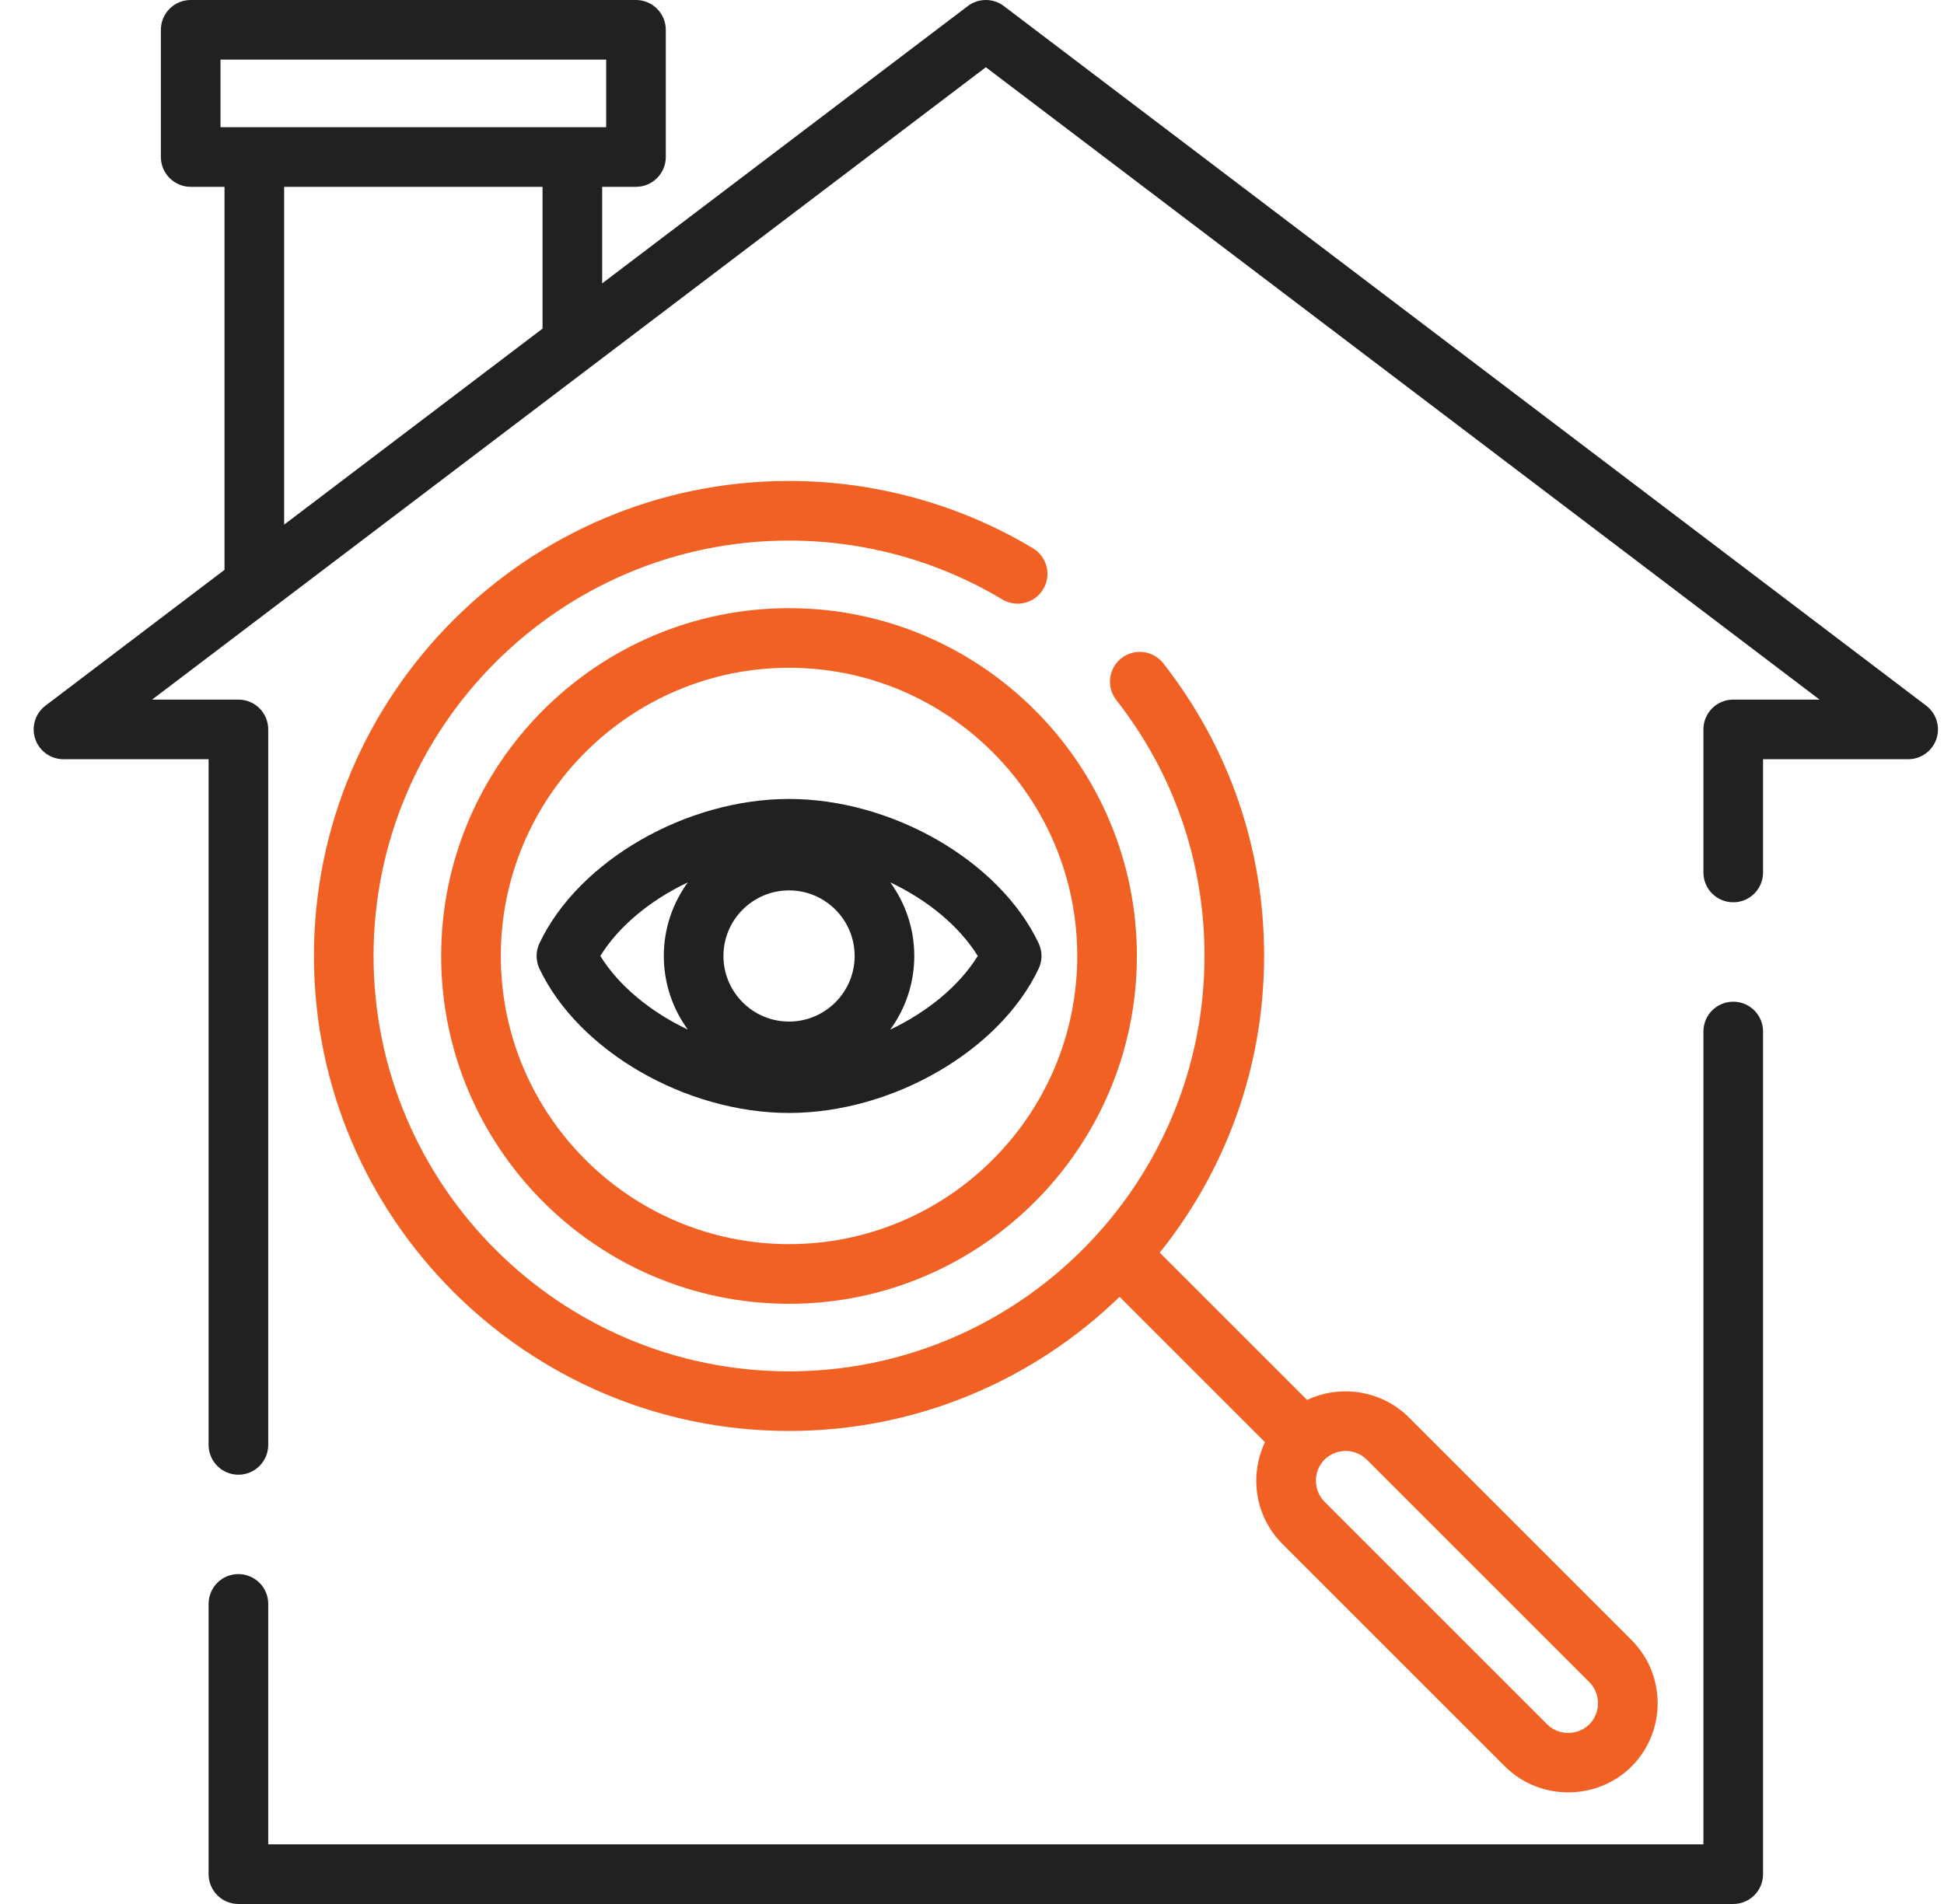 <svg width="49" height="48" viewBox="0 0 49 48" fill="none" xmlns="http://www.w3.org/2000/svg">
<g clip-path="url(#clip0_156_220)">
<path d="M43.688 25.253C43.273 25.253 42.936 25.589 42.936 26.004V46.497H6.761V40.434C6.761 40.019 6.424 39.683 6.009 39.683C5.594 39.683 5.258 40.019 5.258 40.434V47.248C5.258 47.663 5.594 48 6.009 48H43.688C44.103 48 44.439 47.664 44.439 47.248V26.004C44.439 25.589 44.103 25.253 43.688 25.253Z" fill="#212121"/>
<path d="M48.551 17.79L25.303 0.153C25.034 -0.051 24.663 -0.051 24.394 0.153L15.178 7.144V4.71H16.03C16.445 4.71 16.782 4.373 16.782 3.958V0.752C16.782 0.337 16.445 0 16.03 0H4.807C4.392 0 4.055 0.336 4.055 0.752V3.958C4.055 4.373 4.392 4.71 4.807 4.71H5.659V14.366L1.146 17.79C0.889 17.985 0.785 18.322 0.888 18.628C0.991 18.934 1.277 19.14 1.6 19.14H5.258V36.426C5.258 36.841 5.594 37.178 6.009 37.178C6.424 37.178 6.761 36.841 6.761 36.426V18.388C6.761 17.973 6.425 17.637 6.009 17.637H3.834L24.849 1.695L45.863 17.637H43.688C43.273 17.637 42.936 17.973 42.936 18.388V21.996C42.936 22.411 43.273 22.747 43.688 22.747C44.103 22.747 44.439 22.411 44.439 21.996V19.14H48.097C48.42 19.14 48.706 18.934 48.809 18.628C48.912 18.322 48.808 17.985 48.551 17.79ZM5.558 3.207V1.503H15.279V3.207H5.558ZM13.675 8.285L7.162 13.226V4.71H13.675V8.285Z" fill="#212121"/>
<path d="M41.123 41.345L35.512 35.733C34.843 35.064 33.801 34.886 32.947 35.294L29.232 31.58C30.877 29.529 31.863 26.928 31.863 24.1C31.863 21.397 30.984 18.846 29.321 16.722C29.065 16.395 28.593 16.338 28.266 16.594C27.939 16.85 27.882 17.322 28.138 17.649C29.591 19.505 30.36 21.736 30.36 24.1C30.36 29.874 25.663 34.572 19.888 34.572C14.114 34.572 9.416 29.874 9.416 24.1C9.416 18.326 14.114 13.628 19.888 13.628C21.786 13.628 23.645 14.141 25.264 15.112C25.62 15.325 26.082 15.209 26.295 14.854C26.509 14.498 26.393 14.036 26.037 13.822C24.185 12.712 22.058 12.125 19.888 12.125C13.285 12.125 7.913 17.497 7.913 24.1C7.913 30.703 13.285 36.075 19.888 36.075C23.123 36.075 26.062 34.785 28.22 32.693L31.885 36.358C31.486 37.196 31.631 38.23 32.323 38.922L37.935 44.534C38.804 45.403 40.254 45.403 41.123 44.534C42.002 43.655 42.002 42.224 41.123 41.345ZM40.1 43.428C39.819 43.756 39.303 43.776 38.998 43.471L33.386 37.859C33.113 37.586 33.095 37.133 33.346 36.839C33.627 36.511 34.143 36.491 34.449 36.796L40.061 42.408C40.334 42.681 40.352 43.134 40.1 43.428Z" fill="#F26124"/>
<path d="M19.888 15.332C15.053 15.332 11.12 19.265 11.12 24.1C11.12 28.935 15.053 32.869 19.888 32.869C24.723 32.869 28.656 28.935 28.656 24.1C28.656 19.265 24.723 15.332 19.888 15.332ZM19.888 31.365C15.882 31.365 12.623 28.106 12.623 24.1C12.623 20.094 15.882 16.835 19.888 16.835C23.894 16.835 27.153 20.094 27.153 24.1C27.153 28.106 23.894 31.365 19.888 31.365Z" fill="#F26124"/>
<path d="M26.179 23.778C25.194 21.705 22.49 20.142 19.888 20.142C17.287 20.142 14.582 21.705 13.598 23.778C13.501 23.982 13.501 24.219 13.598 24.423C14.582 26.496 17.287 28.058 19.888 28.058C22.49 28.058 25.194 26.495 26.179 24.423C26.276 24.219 26.276 23.982 26.179 23.778ZM17.337 25.956C16.402 25.513 15.6 24.857 15.132 24.1C15.6 23.343 16.402 22.688 17.337 22.245C16.957 22.766 16.732 23.407 16.732 24.1C16.732 24.793 16.957 25.434 17.337 25.956ZM19.888 25.754C18.976 25.754 18.235 25.012 18.235 24.1C18.235 23.189 18.976 22.447 19.888 22.447C20.8 22.447 21.542 23.189 21.542 24.1C21.542 25.012 20.8 25.754 19.888 25.754ZM22.44 25.956C22.82 25.434 23.045 24.793 23.045 24.1C23.045 23.407 22.82 22.766 22.44 22.245C23.375 22.688 24.176 23.343 24.645 24.1C24.176 24.857 23.375 25.513 22.44 25.956Z" fill="#212121"/>
</g>
<defs>
<clipPath id="clip0_156_220">
<rect width="48" height="48" fill="white" transform="translate(0.849)"/>
</clipPath>
</defs>
</svg>
